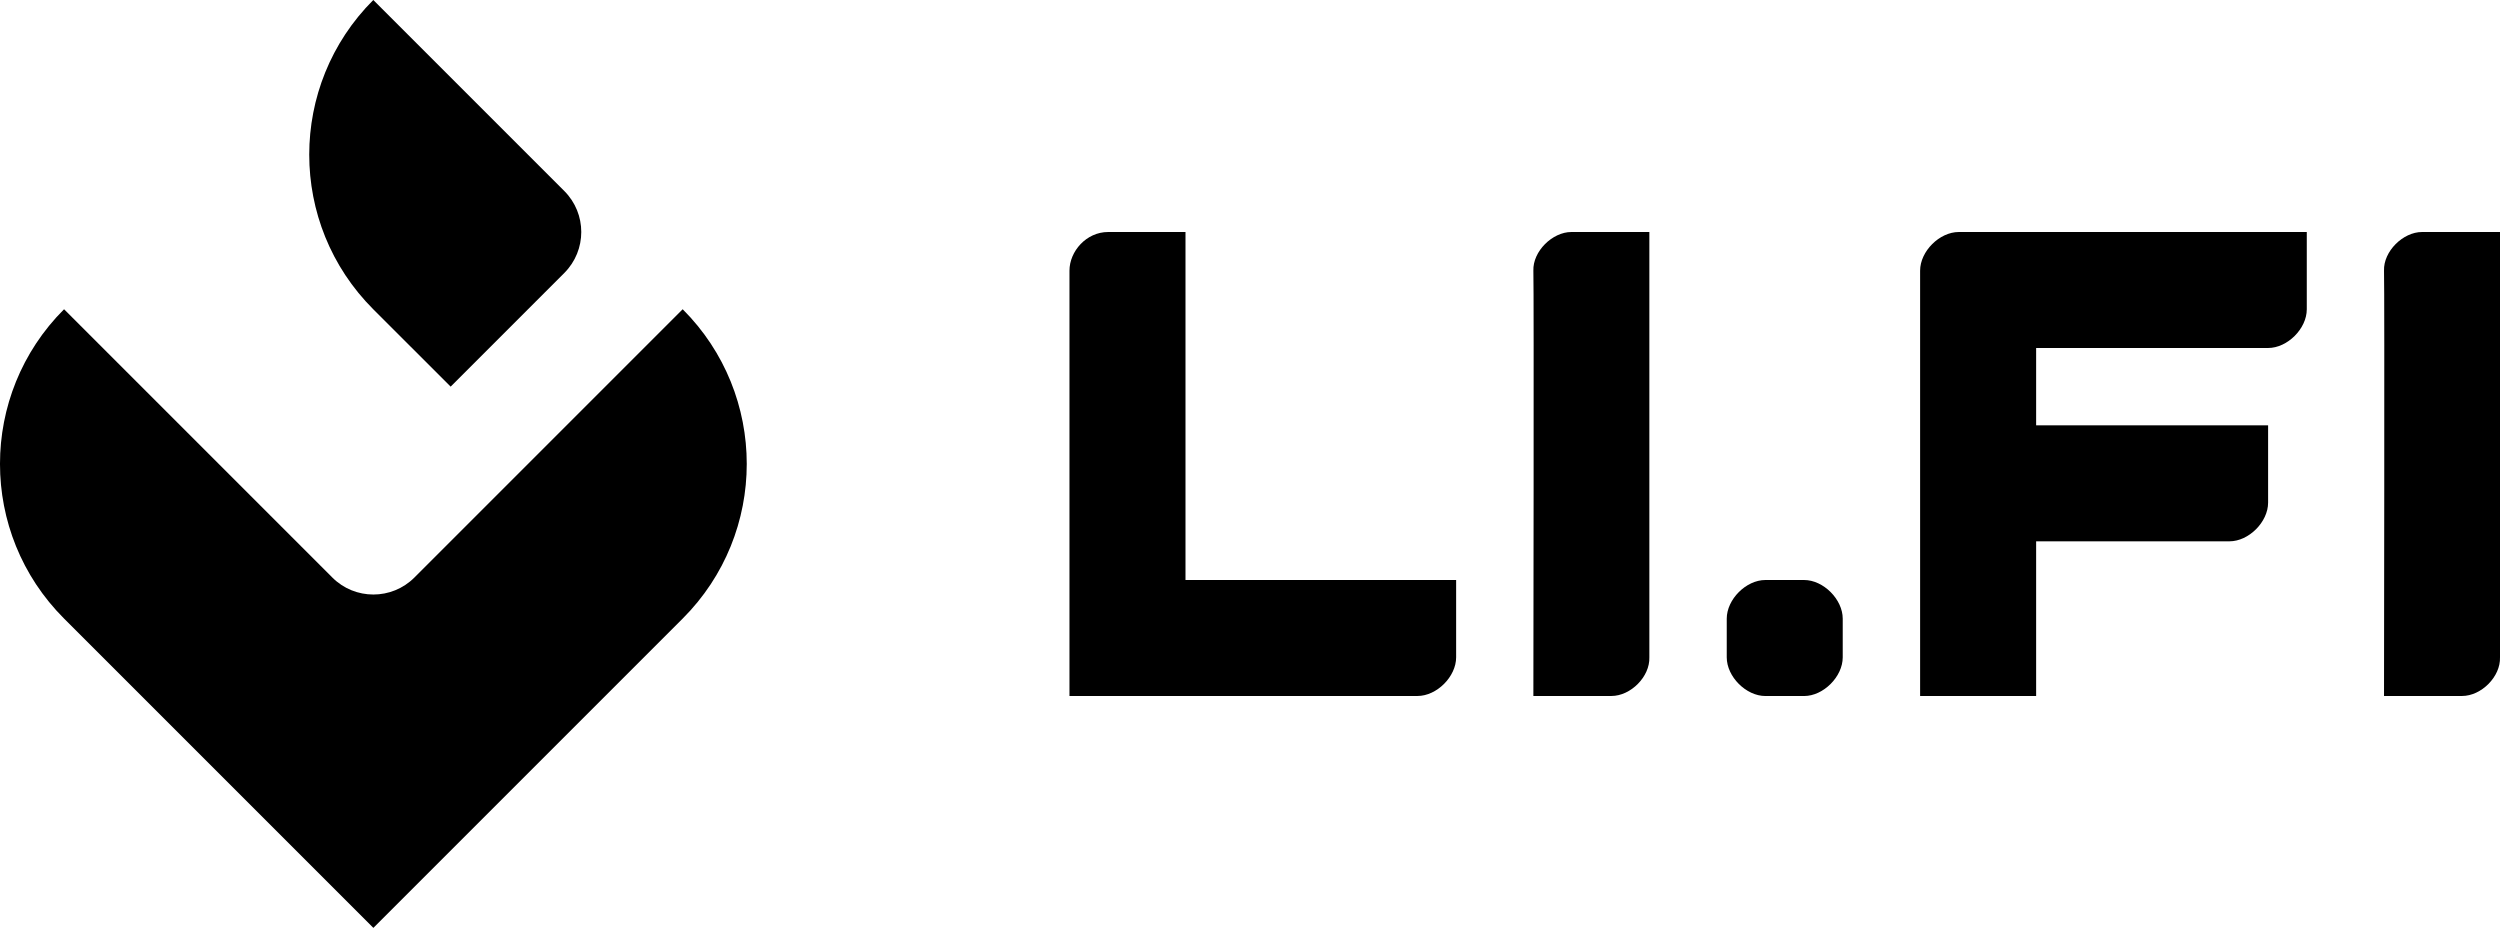 <svg width="66" height="25" viewBox="0 0 66 25" fill="none" xmlns="http://www.w3.org/2000/svg">
<path d="M9.855 0L14.897 5.042C15.495 5.64 15.495 6.609 14.897 7.207L11.897 10.207L9.855 8.166C7.6 5.911 7.6 2.255 9.855 0Z" fill="black"/>
<path fill-rule="evenodd" clip-rule="evenodd" d="M9.857 24.496L1.691 16.33C-0.564 14.075 -0.564 10.419 1.691 8.164L8.774 15.247C9.372 15.845 10.342 15.845 10.94 15.247L18.023 8.164C20.278 10.419 20.278 14.075 18.023 16.33L9.857 24.496Z" fill="black"/>
<path d="M62.938 18.374C62.938 18.374 62.955 7.656 62.938 7.146C62.92 6.636 63.44 6.125 63.941 6.125C64.442 6.125 65.128 6.125 66 6.125V17.353C66.018 17.863 65.508 18.374 64.997 18.374C64.487 18.374 64.095 18.374 62.938 18.374Z" fill="black"/>
<path d="M50.691 7.146V18.374H53.754V14.291H58.857C59.368 14.291 59.878 13.78 59.878 13.27V11.229H53.754V9.187H59.878C60.388 9.187 60.899 8.677 60.899 8.166V6.125H51.712C51.202 6.125 50.691 6.635 50.691 7.146Z" fill="black"/>
<path d="M45.586 16.333C45.586 15.823 46.096 15.312 46.607 15.312C47.117 15.312 47.117 15.312 47.627 15.312C48.138 15.312 48.648 15.823 48.648 16.333C48.648 16.844 48.648 16.844 48.648 17.354C48.648 17.864 48.138 18.375 47.627 18.375C47.117 18.375 47.117 18.375 46.607 18.375C46.096 18.375 45.586 17.864 45.586 17.354C45.586 16.844 45.586 16.844 45.586 16.333Z" fill="black"/>
<path d="M40.481 18.374C40.481 18.374 40.498 7.656 40.481 7.146C40.463 6.636 40.983 6.125 41.484 6.125C41.985 6.125 42.671 6.125 43.543 6.125V17.353C43.561 17.863 43.051 18.374 42.54 18.374C42.03 18.374 41.638 18.374 40.481 18.374Z" fill="black"/>
<path d="M28.234 15.312C28.234 15.312 28.234 7.656 28.234 7.146C28.234 6.636 28.678 6.125 29.255 6.125C29.916 6.125 30.752 6.125 31.297 6.125V15.312H38.442C38.442 15.312 38.442 16.843 38.442 17.353C38.442 17.864 37.931 18.374 37.421 18.374C36.911 18.374 28.234 18.374 28.234 18.374V15.312Z" fill="black"/>
</svg>

